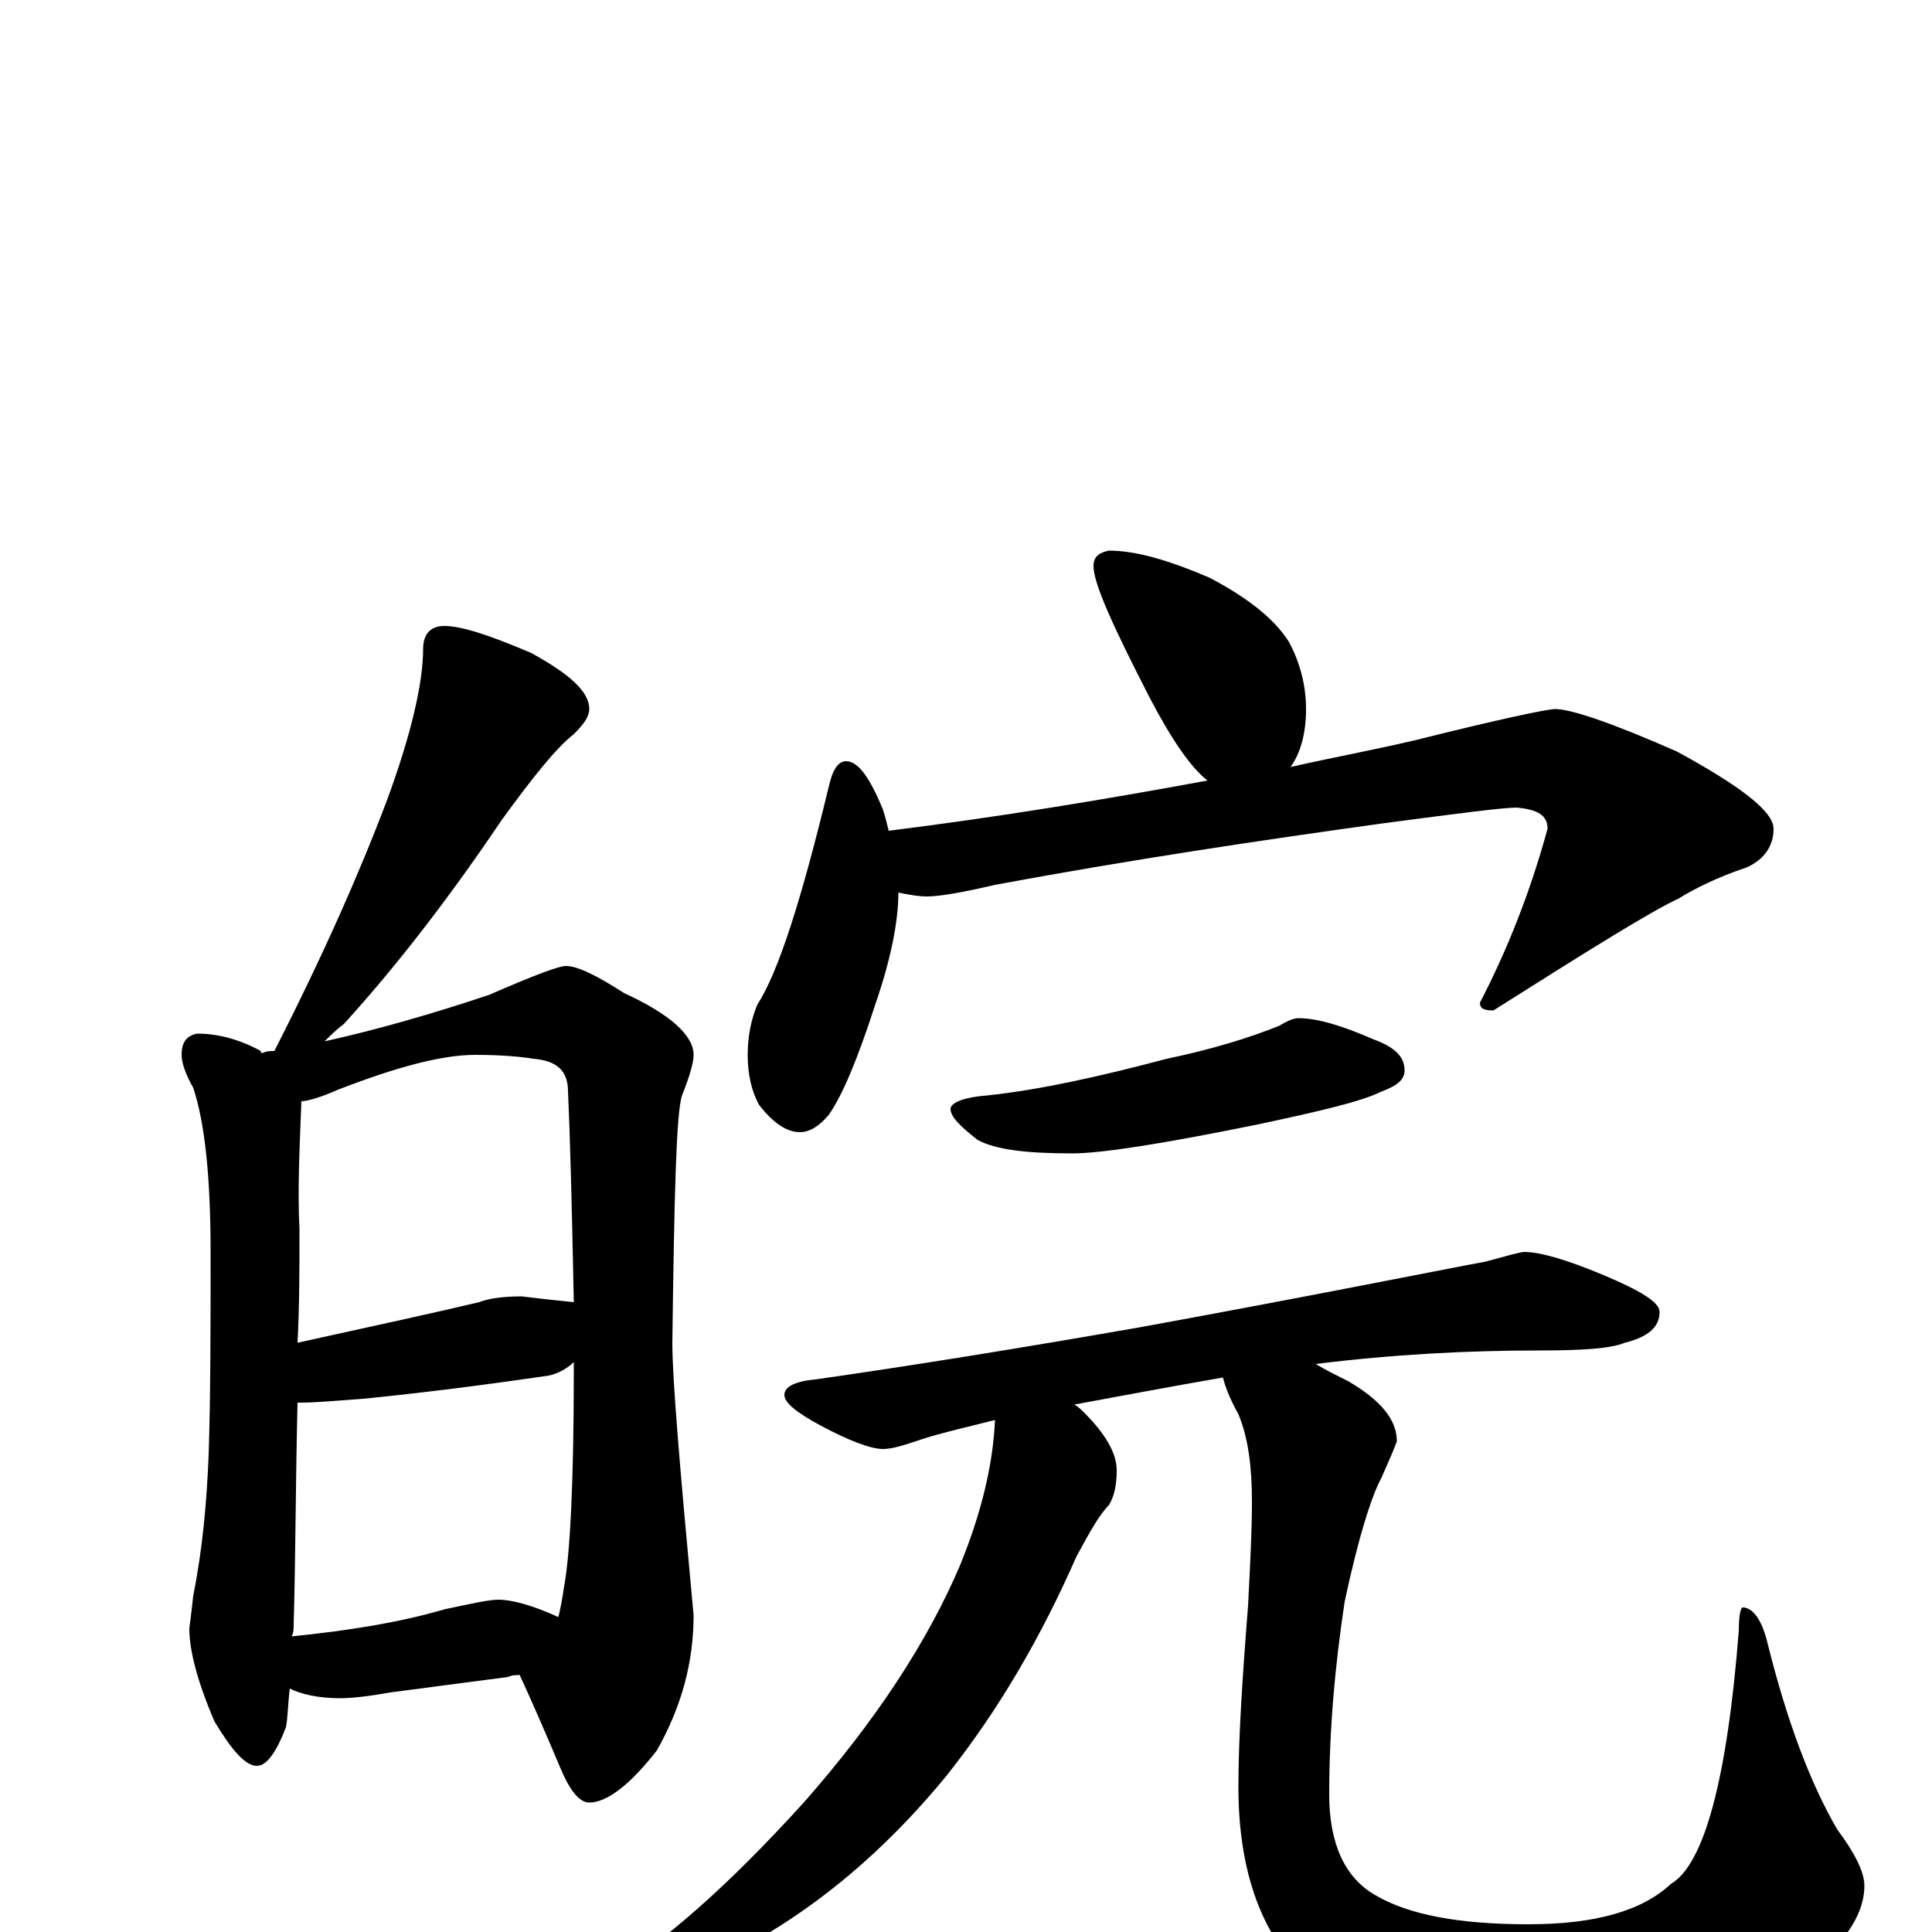 <?xml version="1.0" encoding="utf-8" ?>
<!DOCTYPE svg PUBLIC "-//W3C//DTD SVG 1.1//EN" "http://www.w3.org/Graphics/SVG/1.1/DTD/svg11.dtd">
<svg version="1.1" id="Layer_1" xmlns="http://www.w3.org/2000/svg" xmlns:xlink="http://www.w3.org/1999/xlink" x="0px" y="145px" width="1000px" height="1000px" viewBox="0 0 1000 1000" enable-background="new 0 0 1000 1000" xml:space="preserve">
<g id="Layer_1">
<path id="glyph" transform="matrix(1 0 0 -1 0 1000)" d="M230,676C239,676 254,671 275,662C295,651 305,642 305,633C305,629 302,625 297,620C288,613 276,598 260,576C235,539 208,503 178,470C174,467 171,464 168,461C195,467 223,475 253,485C276,495 289,500 293,500C299,500 309,495 323,486C347,475 359,464 359,454C359,450 357,443 353,433C350,424 349,381 348,305C348,286 352,239 359,164C359,140 353,117 340,94C326,76 314,67 305,67C300,67 295,73 290,85C282,104 275,120 269,133C267,133 265,133 263,132l-61,-8C191,122 182,121 176,121C165,121 156,123 150,126C149,118 149,111 148,106C143,93 138,86 133,86C127,86 120,94 111,109C102,130 98,146 98,157C98,158 99,164 100,174C105,199 107,223 108,247C109,278 109,313 109,352C109,391 106,419 100,437C96,444 94,450 94,454C94,461 97,464 102,465C113,465 124,462 135,456C135,455 135,455 136,455C138,456 140,456 142,456C167,505 186,548 200,585C213,620 219,647 219,664C219,672 223,676 230,676M151,153C180,156 206,160 230,167C244,170 253,172 258,172C265,172 276,169 289,163C290,167 291,172 292,179C295,195 297,232 297,290C297,292 297,294 297,295C294,292 289,289 284,288C250,283 218,279 188,276C174,275 163,274 156,274C155,274 155,274 154,274C153,233 153,194 152,159C152,157 152,155 151,153M154,305C195,314 227,321 248,326C253,328 261,329 270,329C278,328 287,327 297,326C296,377 295,414 294,435C294,446 288,451 276,452C270,453 260,454 246,454C229,454 206,448 175,436C166,432 159,430 156,430C155,405 154,383 155,364C155,343 155,324 154,305M574,715C588,715 605,710 626,701C647,690 660,679 667,668C673,657 676,645 676,633C676,620 673,610 668,603C690,608 712,612 733,617C777,628 801,633 805,633C813,633 834,626 868,611C901,593 918,580 918,571C918,562 913,555 904,551C889,546 877,540 869,535C854,528 822,508 773,477C768,477 766,478 766,481C780,508 792,538 801,571C801,578 796,581 785,582C778,582 755,579 717,574C652,565 585,555 515,542C498,538 486,536 480,536C475,536 470,537 465,538C465,523 461,503 453,480C444,452 436,433 429,423C424,417 419,414 414,414C407,414 400,419 393,428C389,435 387,444 387,454C387,464 389,473 392,480C403,497 415,535 429,593C431,602 434,606 438,606C444,606 450,598 457,581C458,578 459,574 460,570C516,577 571,586 625,596C616,603 606,618 595,639C576,676 566,698 566,707C566,712 569,714 574,715M672,473C682,473 695,469 711,462C722,458 727,453 727,446C727,441 723,438 715,435C705,430 684,425 651,418C602,408 570,403 555,403C531,403 515,405 506,410C497,417 492,422 492,426C492,429 498,432 511,433C539,436 570,443 604,452C628,457 647,463 662,469C667,472 670,473 672,473M789,352C797,352 811,348 830,340C849,332 859,326 859,321C859,313 853,308 841,305C834,302 819,301 797,301C760,301 721,299 681,294C686,291 692,288 698,285C715,275 723,265 723,254C722,251 719,244 715,235C710,226 703,204 696,171C691,138 688,105 688,71C688,46 696,28 712,19C729,9 755,4 791,4C826,4 850,11 865,25C882,35 894,79 900,156C900,164 901,168 902,168C907,168 912,162 915,149C925,109 937,77 951,53C960,41 965,31 965,24C965,8 953,-9 929,-26C898,-47 854,-58 799,-58C745,-58 706,-48 682,-28C655,-7 641,28 641,75C641,100 643,131 646,169C647,189 648,207 648,223C648,241 646,256 641,268C636,277 634,283 633,287C604,282 578,277 556,273C558,272 560,270 561,269C572,258 578,248 578,239C578,232 577,226 574,221C569,216 564,207 557,194C539,153 517,115 490,81C463,48 432,20 397,-1C364,-21 336,-31 313,-31l-8,0C305,-29 308,-26 314,-23C343,-6 377,24 416,67C453,109 480,150 497,190C508,217 514,242 515,265C499,261 486,258 477,255C468,252 462,250 457,250C451,250 440,254 425,262C412,269 406,274 406,278C406,282 411,285 422,286C471,293 527,302 590,313C683,330 742,342 769,347C780,350 787,352 789,352z"/>
</g>
</svg>

